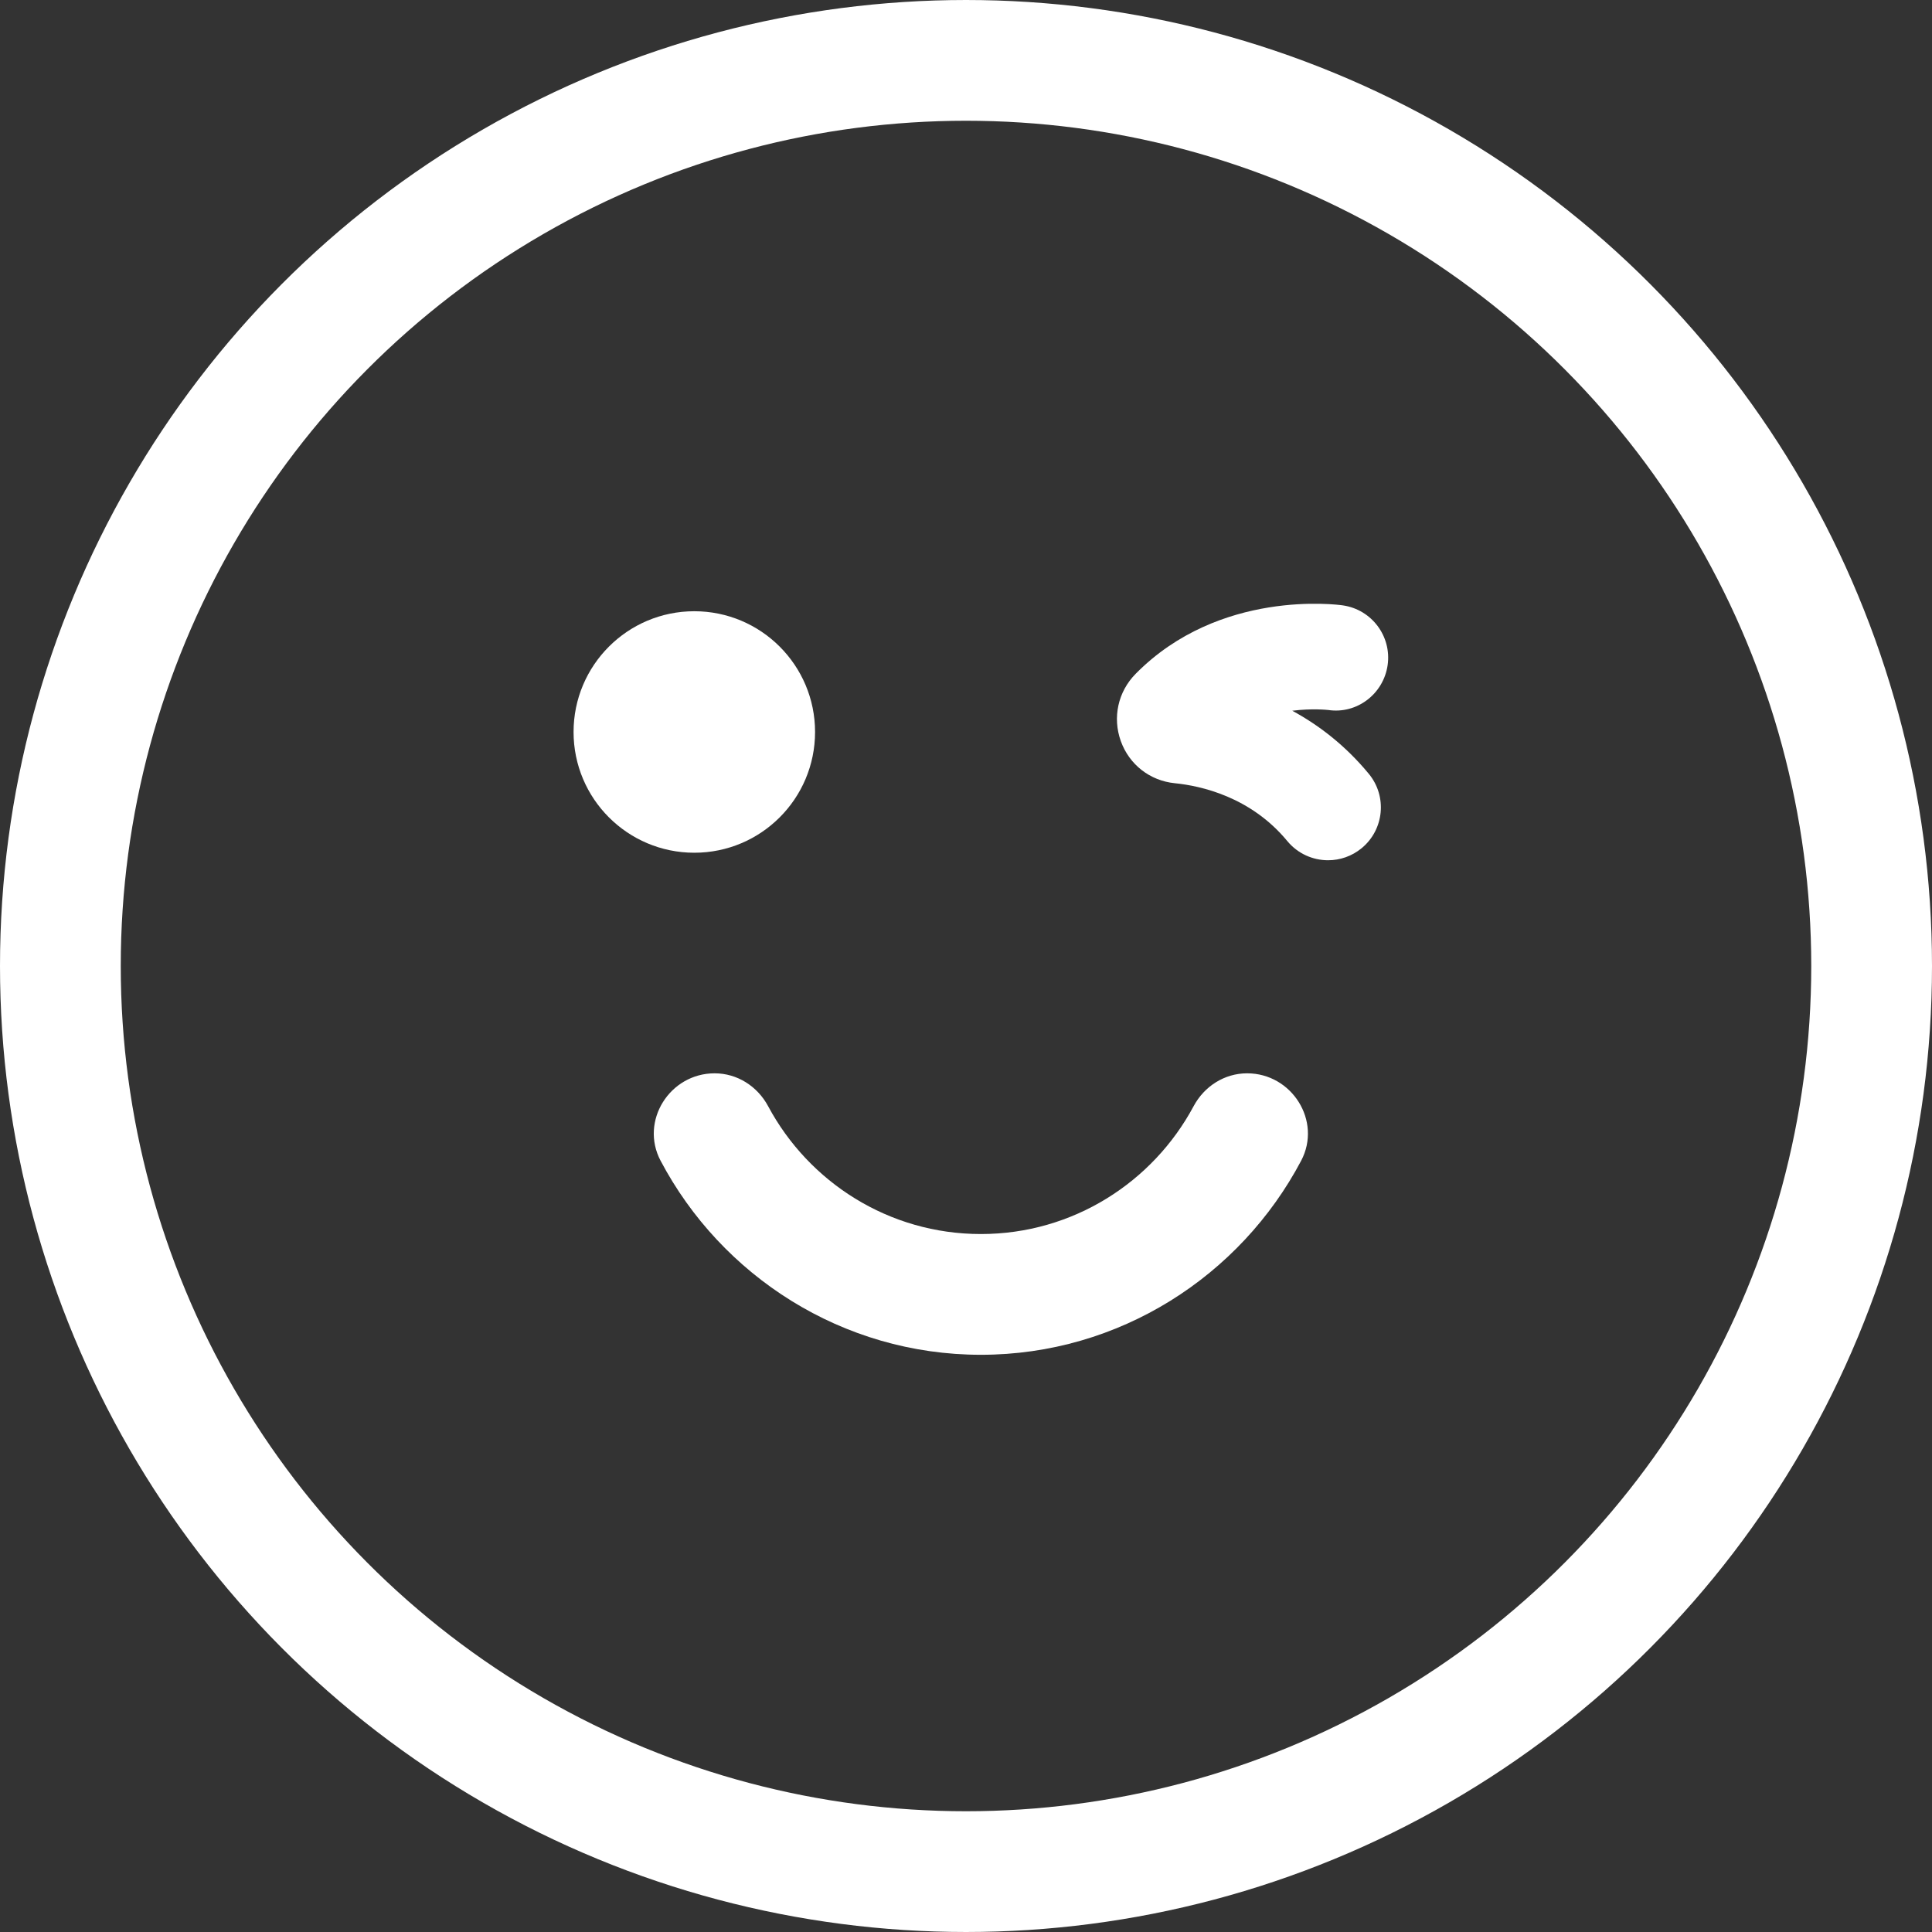 <?xml version="1.0" encoding="UTF-8"?>
<svg width="64px" height="64px" viewBox="0 0 64 64" version="1.1" xmlns="http://www.w3.org/2000/svg" xmlns:xlink="http://www.w3.org/1999/xlink">
    <rect x="0" y="0" width="64" height="64" fill="#333333" stroke="none"/>
    <title>ic_expression</title>
    <g id="页面-1" stroke="none" stroke-width="1" fill="none" fill-rule="evenodd">
        <g id="3-2私信界面-键盘" transform="translate(-662, -942)">
            <g id="ic_expression" transform="translate(662, 942)">
                <circle id="椭圆形" stroke="#FFFFFF" stroke-width="4" fill-opacity="0" fill="#000000" cx="32" cy="32" r="30"></circle>
                <g id="编组-2" transform="translate(19, 20)" fill="#FFFFFF">
                    <path d="M24.994,8.497 C24.49,8.497 23.99,8.28 23.644,7.862 C22.433,6.397 20.788,6.032 19.915,5.945 C19.092,5.862 18.409,5.328 18.129,4.552 C17.847,3.768 18.035,2.914 18.62,2.321 C21.397,-0.495 25.318,0.029 25.483,0.054 C26.439,0.191 27.104,1.078 26.967,2.034 C26.83,2.987 25.949,3.663 24.997,3.519 C24.965,3.517 24.474,3.461 23.808,3.544 C24.677,4.016 25.559,4.684 26.342,5.632 C26.958,6.377 26.853,7.48 26.108,8.096 C25.782,8.365 25.387,8.497 24.994,8.497" id="Fill-3"></path>
                    <path d="M8,4.248 C8,6.457 6.209,8.248 4,8.248 C1.791,8.248 0,6.457 0,4.248 C0,2.039 1.791,0.248 4,0.248 C6.209,0.248 8,2.039 8,4.248" id="Fill-5"></path>
                    <path d="M22.312,15.555 C21.562,15.555 20.894,15.984 20.54,16.644 C19.192,19.161 16.542,20.879 13.493,20.879 C10.443,20.879 7.793,19.161 6.445,16.644 C6.091,15.984 5.422,15.555 4.673,15.555 C3.187,15.555 2.189,17.135 2.882,18.449 C4.895,22.263 8.9,24.879 13.493,24.879 C18.084,24.879 22.089,22.263 24.103,18.449 C24.795,17.135 23.797,15.555 22.312,15.555" id="Fill-7"></path>
                </g>
            </g>
        </g>
    </g>
</svg>